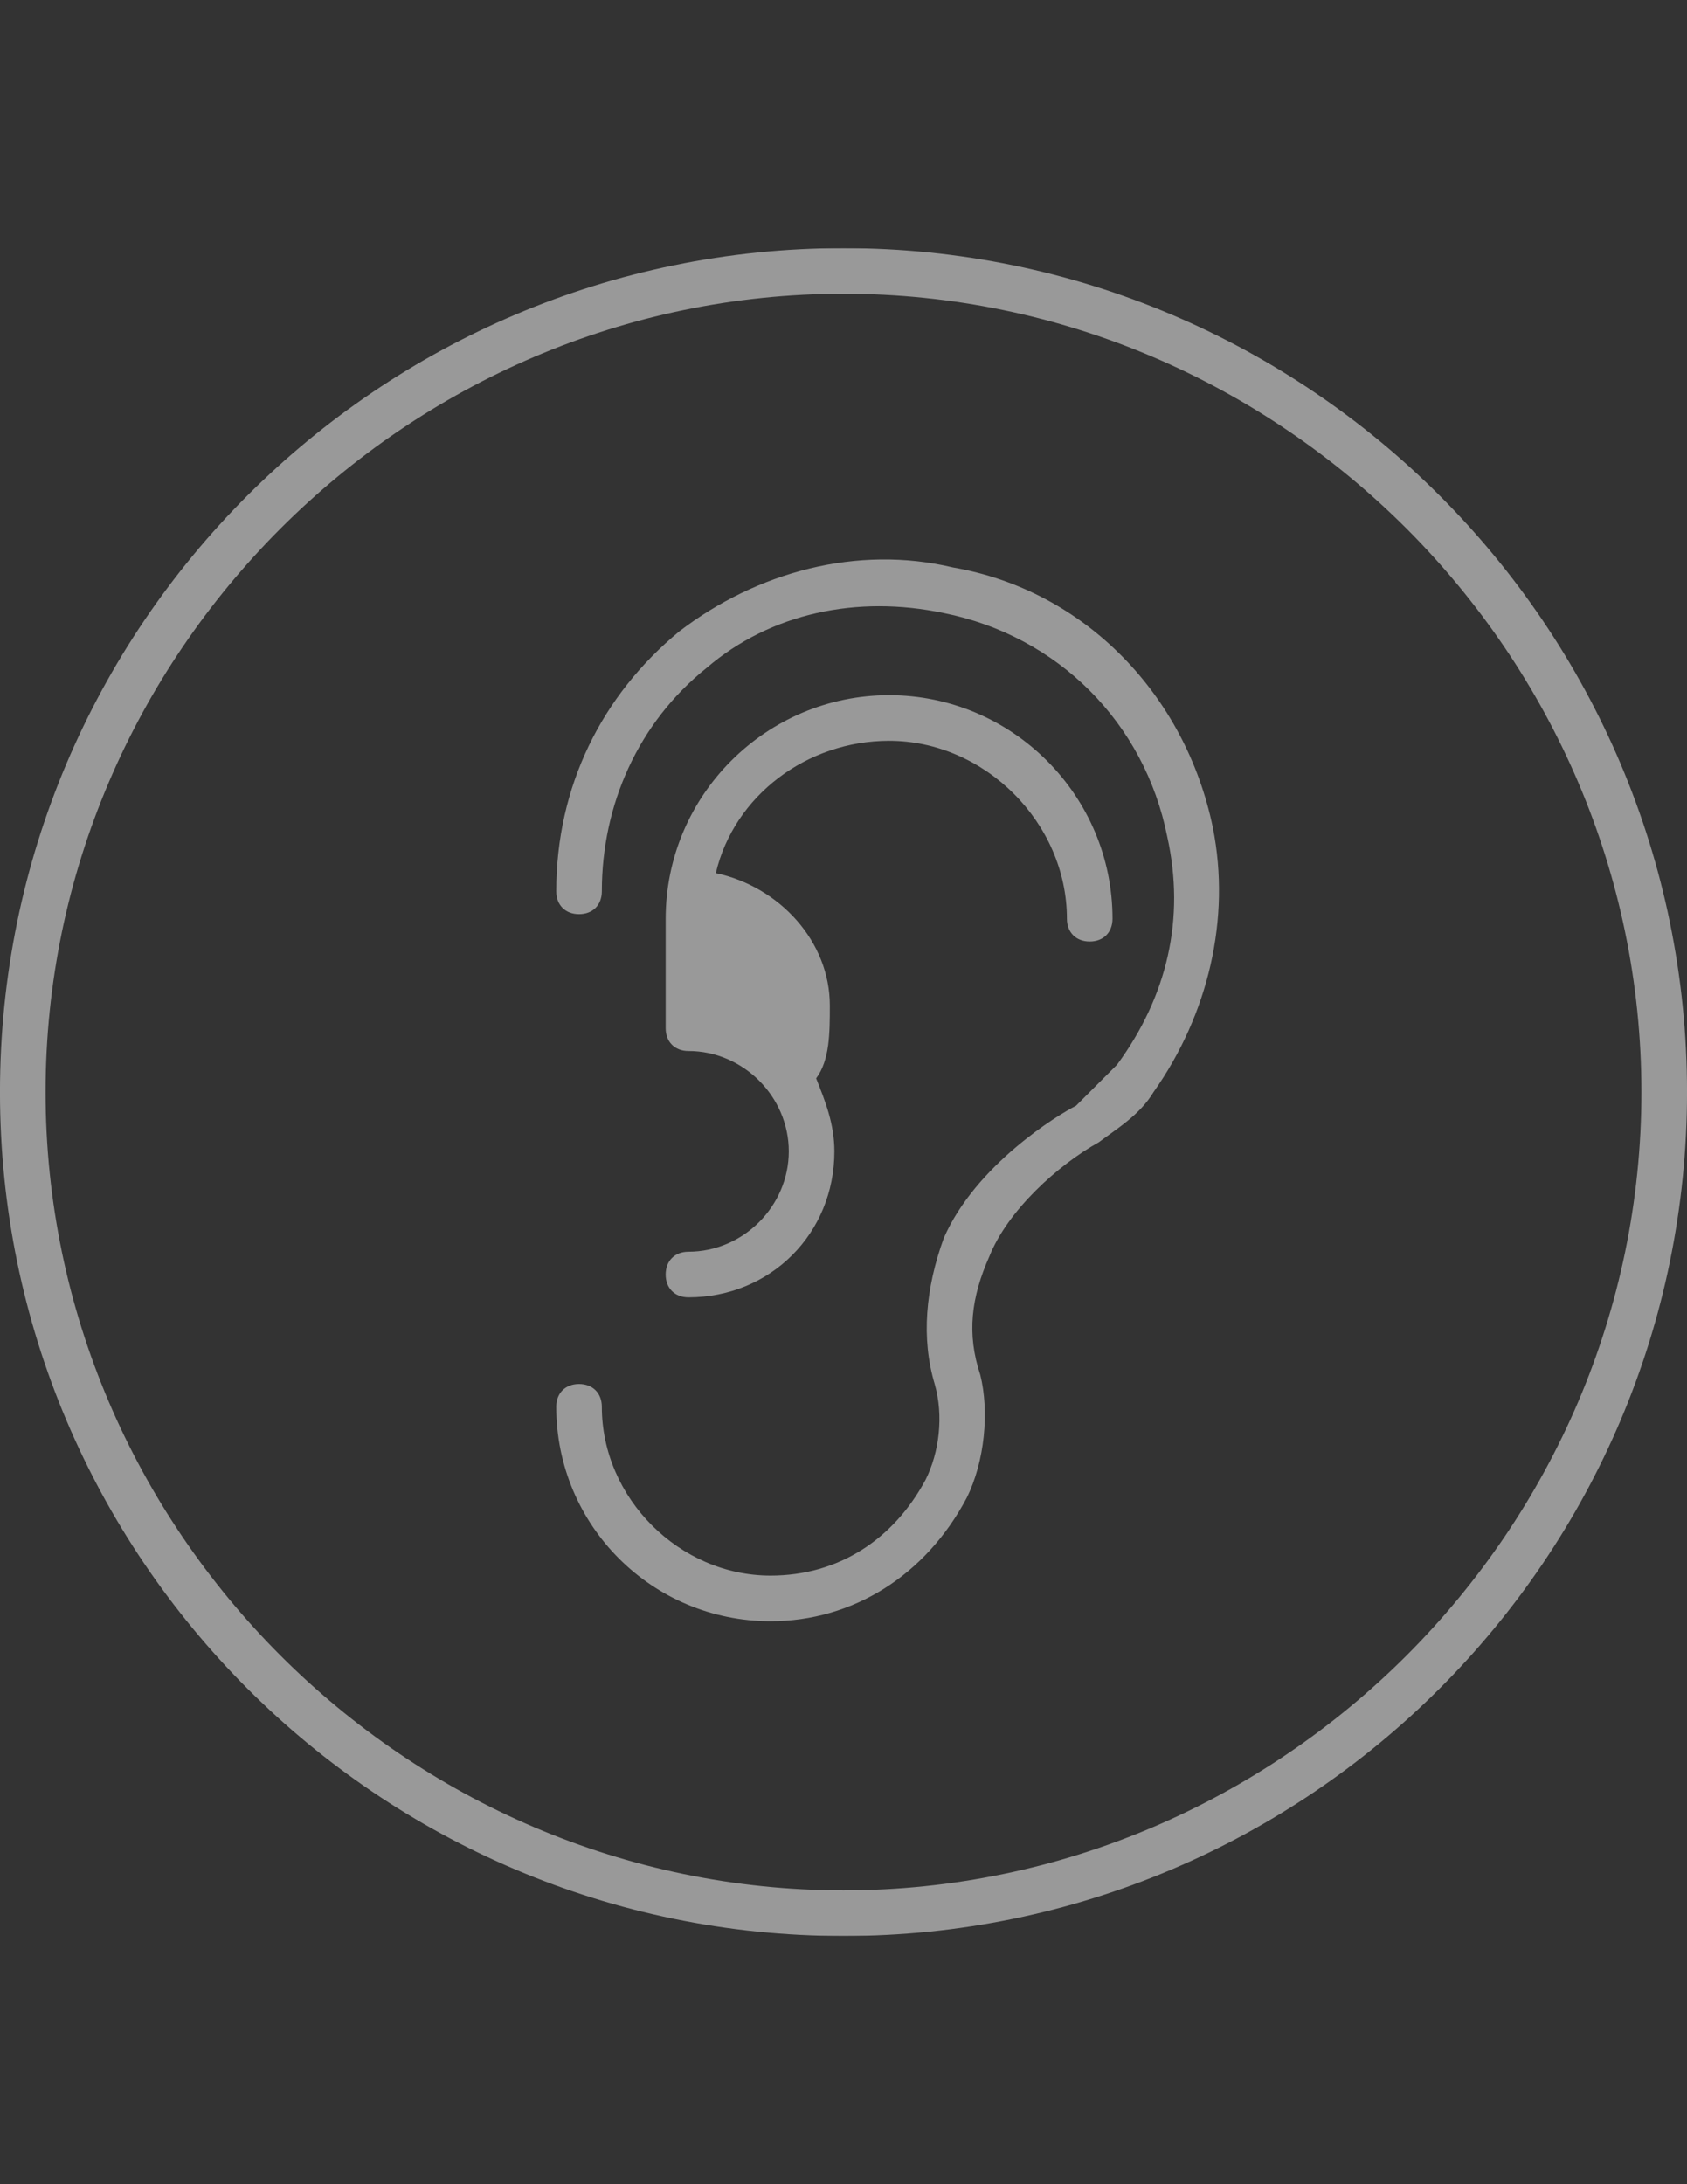 <?xml version="1.0" encoding="utf-8"?>
<!-- Generator: Adobe Illustrator 18.0.0, SVG Export Plug-In . SVG Version: 6.00 Build 0)  -->
<!DOCTYPE svg PUBLIC "-//W3C//DTD SVG 1.1//EN" "http://www.w3.org/Graphics/SVG/1.1/DTD/svg11.dtd">
<svg version="1.1" id="Layer_1" xmlns="http://www.w3.org/2000/svg" xmlns:xlink="http://www.w3.org/1999/xlink" x="0px" y="0px"
	 viewBox="0 0 612 792" enable-background="new 0 0 612 792" xml:space="preserve">
<rect x="0" y="0" width="612" height="792" fill="#333333" stroke="none"/>
<symbol  id="Icon_x5F_EAR_x5F_gret" viewBox="-18.5 -18.5 37 37">
	<path opacity="0.5" fill="#FFFFFF" enable-background="new    " d="M8.1,5.8C7.5,8.7,5.3,11,2.4,11.5c-2.1,0.5-4.3-0.1-6-1.4
		c-1.7-1.4-2.7-3.4-2.7-5.7c0-0.3,0.2-0.5,0.5-0.5s0.5,0.2,0.5,0.5c0,1.9,0.8,3.7,2.3,4.9c1.4,1.2,3.3,1.6,5.2,1.2
		C4.7,10,6.6,8.1,7.1,5.6c0.4-1.8,0-3.5-1.1-5C5.7,0.3,5.4,0,5.1-0.3C4.7-0.5,2.9-1.6,2.2-3.2C1.8-4.3,1.7-5.4,2-6.4
		c0.2-0.7,0.1-1.5-0.2-2.1c-0.7-1.3-1.9-2.1-3.4-2.1c-2,0-3.7,1.7-3.7,3.7c0,0.3-0.2,0.5-0.5,0.5s-0.5-0.2-0.5-0.5
		c0-2.6,2.1-4.7,4.7-4.7c1.8,0,3.4,1,4.3,2.7C3.1-8.1,3.2-7,3-6.2C2.7-5.3,2.8-4.5,3.2-3.6c0.4,1,1.5,2,2.4,2.5C6-0.8,6.5-0.5,6.8,0
		C8,1.7,8.5,3.8,8.1,5.8z M-3.4-3.5c-0.3,0-0.5-0.2-0.5-0.5s0.2-0.5,0.5-0.5c1.8,0,3.2,1.4,3.2,3.2c0,0.6-0.2,1.1-0.4,1.6
		c0.3,0.4,0.3,1,0.3,1.6c0,1.4-1.1,2.6-2.5,2.9c0.4,1.7,2,2.9,3.8,2.9c2.1,0,3.9-1.8,3.9-3.9c0-0.3,0.2-0.5,0.5-0.5s0.5,0.2,0.5,0.5
		c0,2.7-2.2,4.9-4.9,4.9s-4.9-2.2-4.9-4.9l0,0l0,0V1.4c0-0.3,0.2-0.5,0.5-0.5c1.2,0,2.2-1,2.2-2.2S-2.2-3.5-3.4-3.5z"/>
	<g opacity="0.5">
		<path fill="#FFFFFF" d="M0-18.5c-10.2,0-18.5,8.3-18.5,18.5S-10.2,18.5,0,18.5S18.5,10.2,18.5,0S10.2-18.5,0-18.5z M0,17.5
			c-9.6,0-17.5-7.9-17.5-17.5S-9.6-17.5,0-17.5S17.5-9.6,17.5,0S9.6,17.5,0,17.5z"/>
	</g>
</symbol>
<use xlink:href="#Icon_x5F_EAR_x5F_gret"  width="37" height="37" id="XMLID_1_" x="-18.5" y="-18.5" transform="matrix(16.541 0 0 -16.541 306 395.983)" overflow="visible"/>
</svg>
